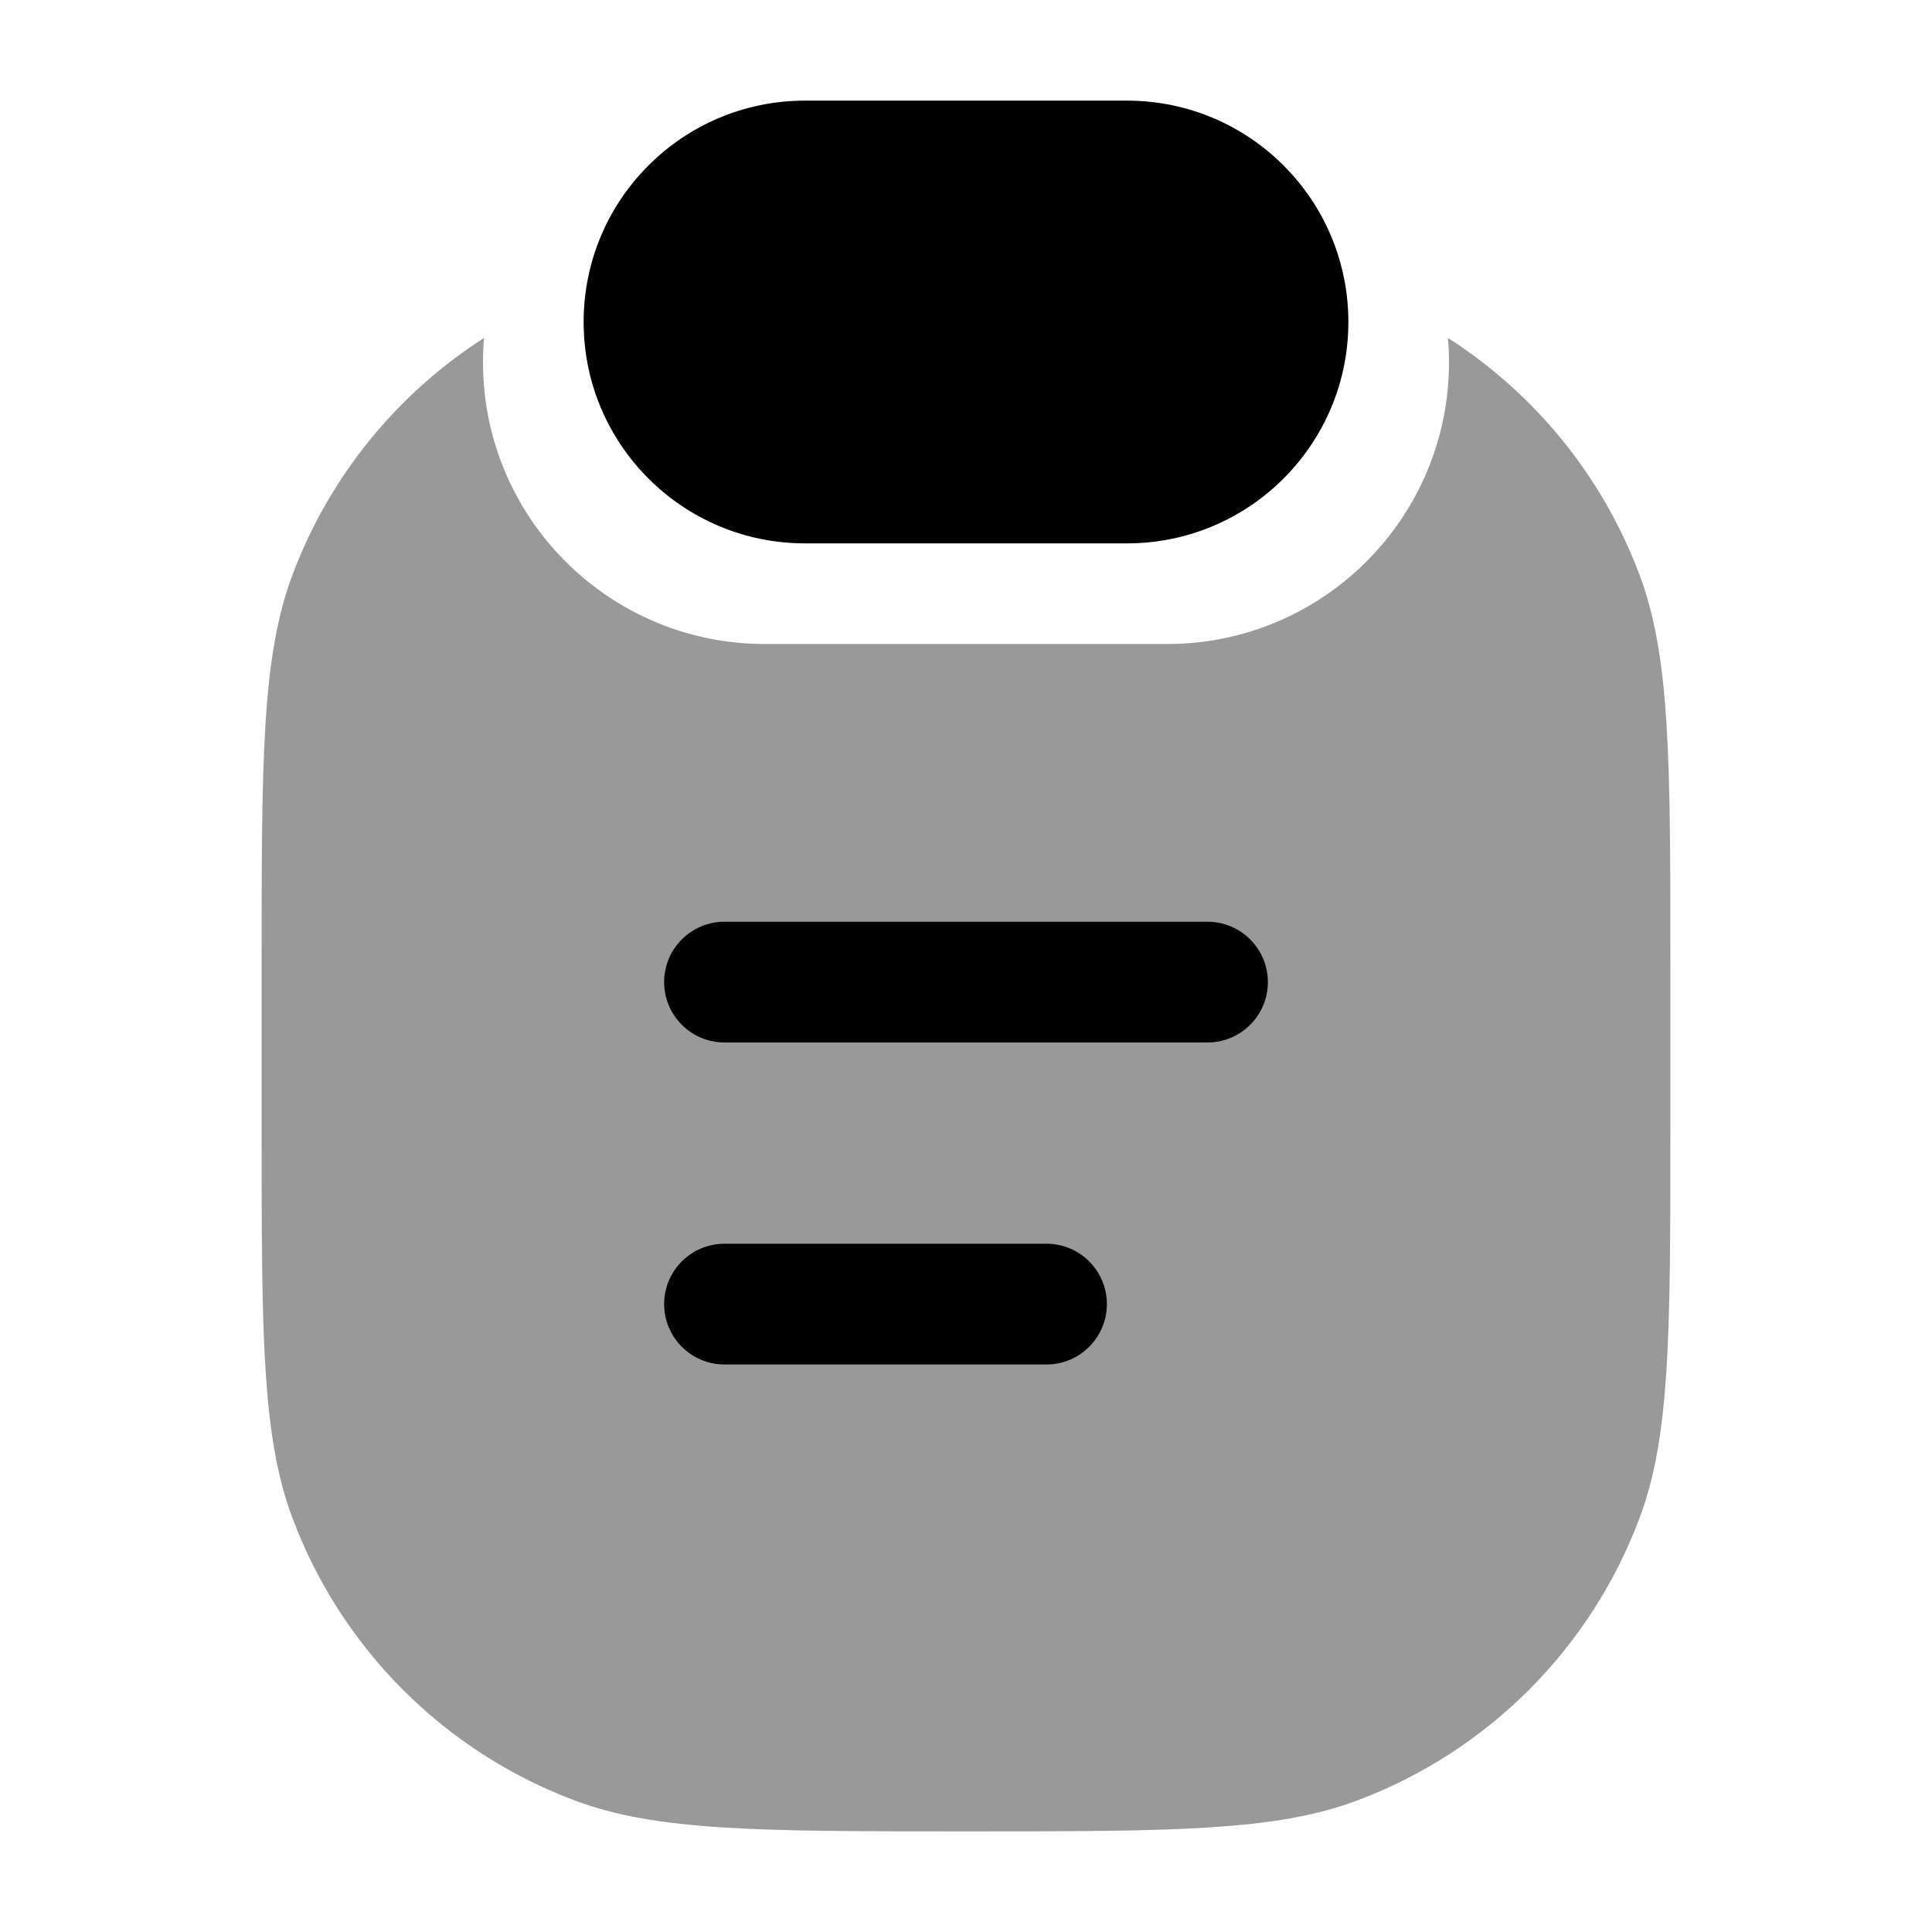 <svg width="24" height="24" viewBox="0 0 24 24" fill="none" xmlns="http://www.w3.org/2000/svg">
<path opacity="0.4" d="M6.013 4.198C6.004 4.298 6 4.398 6 4.5C6 6.433 7.567 8 9.5 8H14.5C16.433 8 18 6.433 18 4.5C18 4.398 17.996 4.298 17.987 4.198C19.067 4.89 19.906 5.916 20.365 7.136C20.75 8.158 20.75 9.439 20.75 12V14C20.75 16.561 20.75 17.842 20.365 18.863C19.757 20.481 18.481 21.757 16.863 22.365C15.842 22.75 14.561 22.75 12 22.75C9.439 22.75 8.158 22.75 7.136 22.365C5.519 21.757 4.243 20.481 3.635 18.863C3.25 17.842 3.25 16.561 3.25 14V12C3.25 9.439 3.25 8.158 3.635 7.136C4.094 5.916 4.933 4.89 6.013 4.198Z" fill="#020203"/>
<path fill-rule="evenodd" clip-rule="evenodd" d="M8.25 12.2C8.25 11.786 8.586 11.45 9 11.45H15C15.414 11.45 15.75 11.786 15.75 12.2C15.75 12.614 15.414 12.95 15 12.95H9C8.586 12.95 8.25 12.614 8.25 12.2Z" fill="#020203"/>
<path fill-rule="evenodd" clip-rule="evenodd" d="M8.25 16.2C8.25 15.786 8.586 15.45 9 15.45H13C13.414 15.45 13.75 15.786 13.75 16.2C13.75 16.614 13.414 16.95 13 16.95H9C8.586 16.95 8.25 16.614 8.25 16.2Z" fill="#020203"/>
<path d="M7.25 4C7.25 2.481 8.481 1.25 10 1.25H14C15.519 1.25 16.75 2.481 16.75 4C16.75 5.519 15.519 6.75 14 6.75H10C8.481 6.75 7.25 5.519 7.25 4Z" fill="#020203"/>
</svg>
